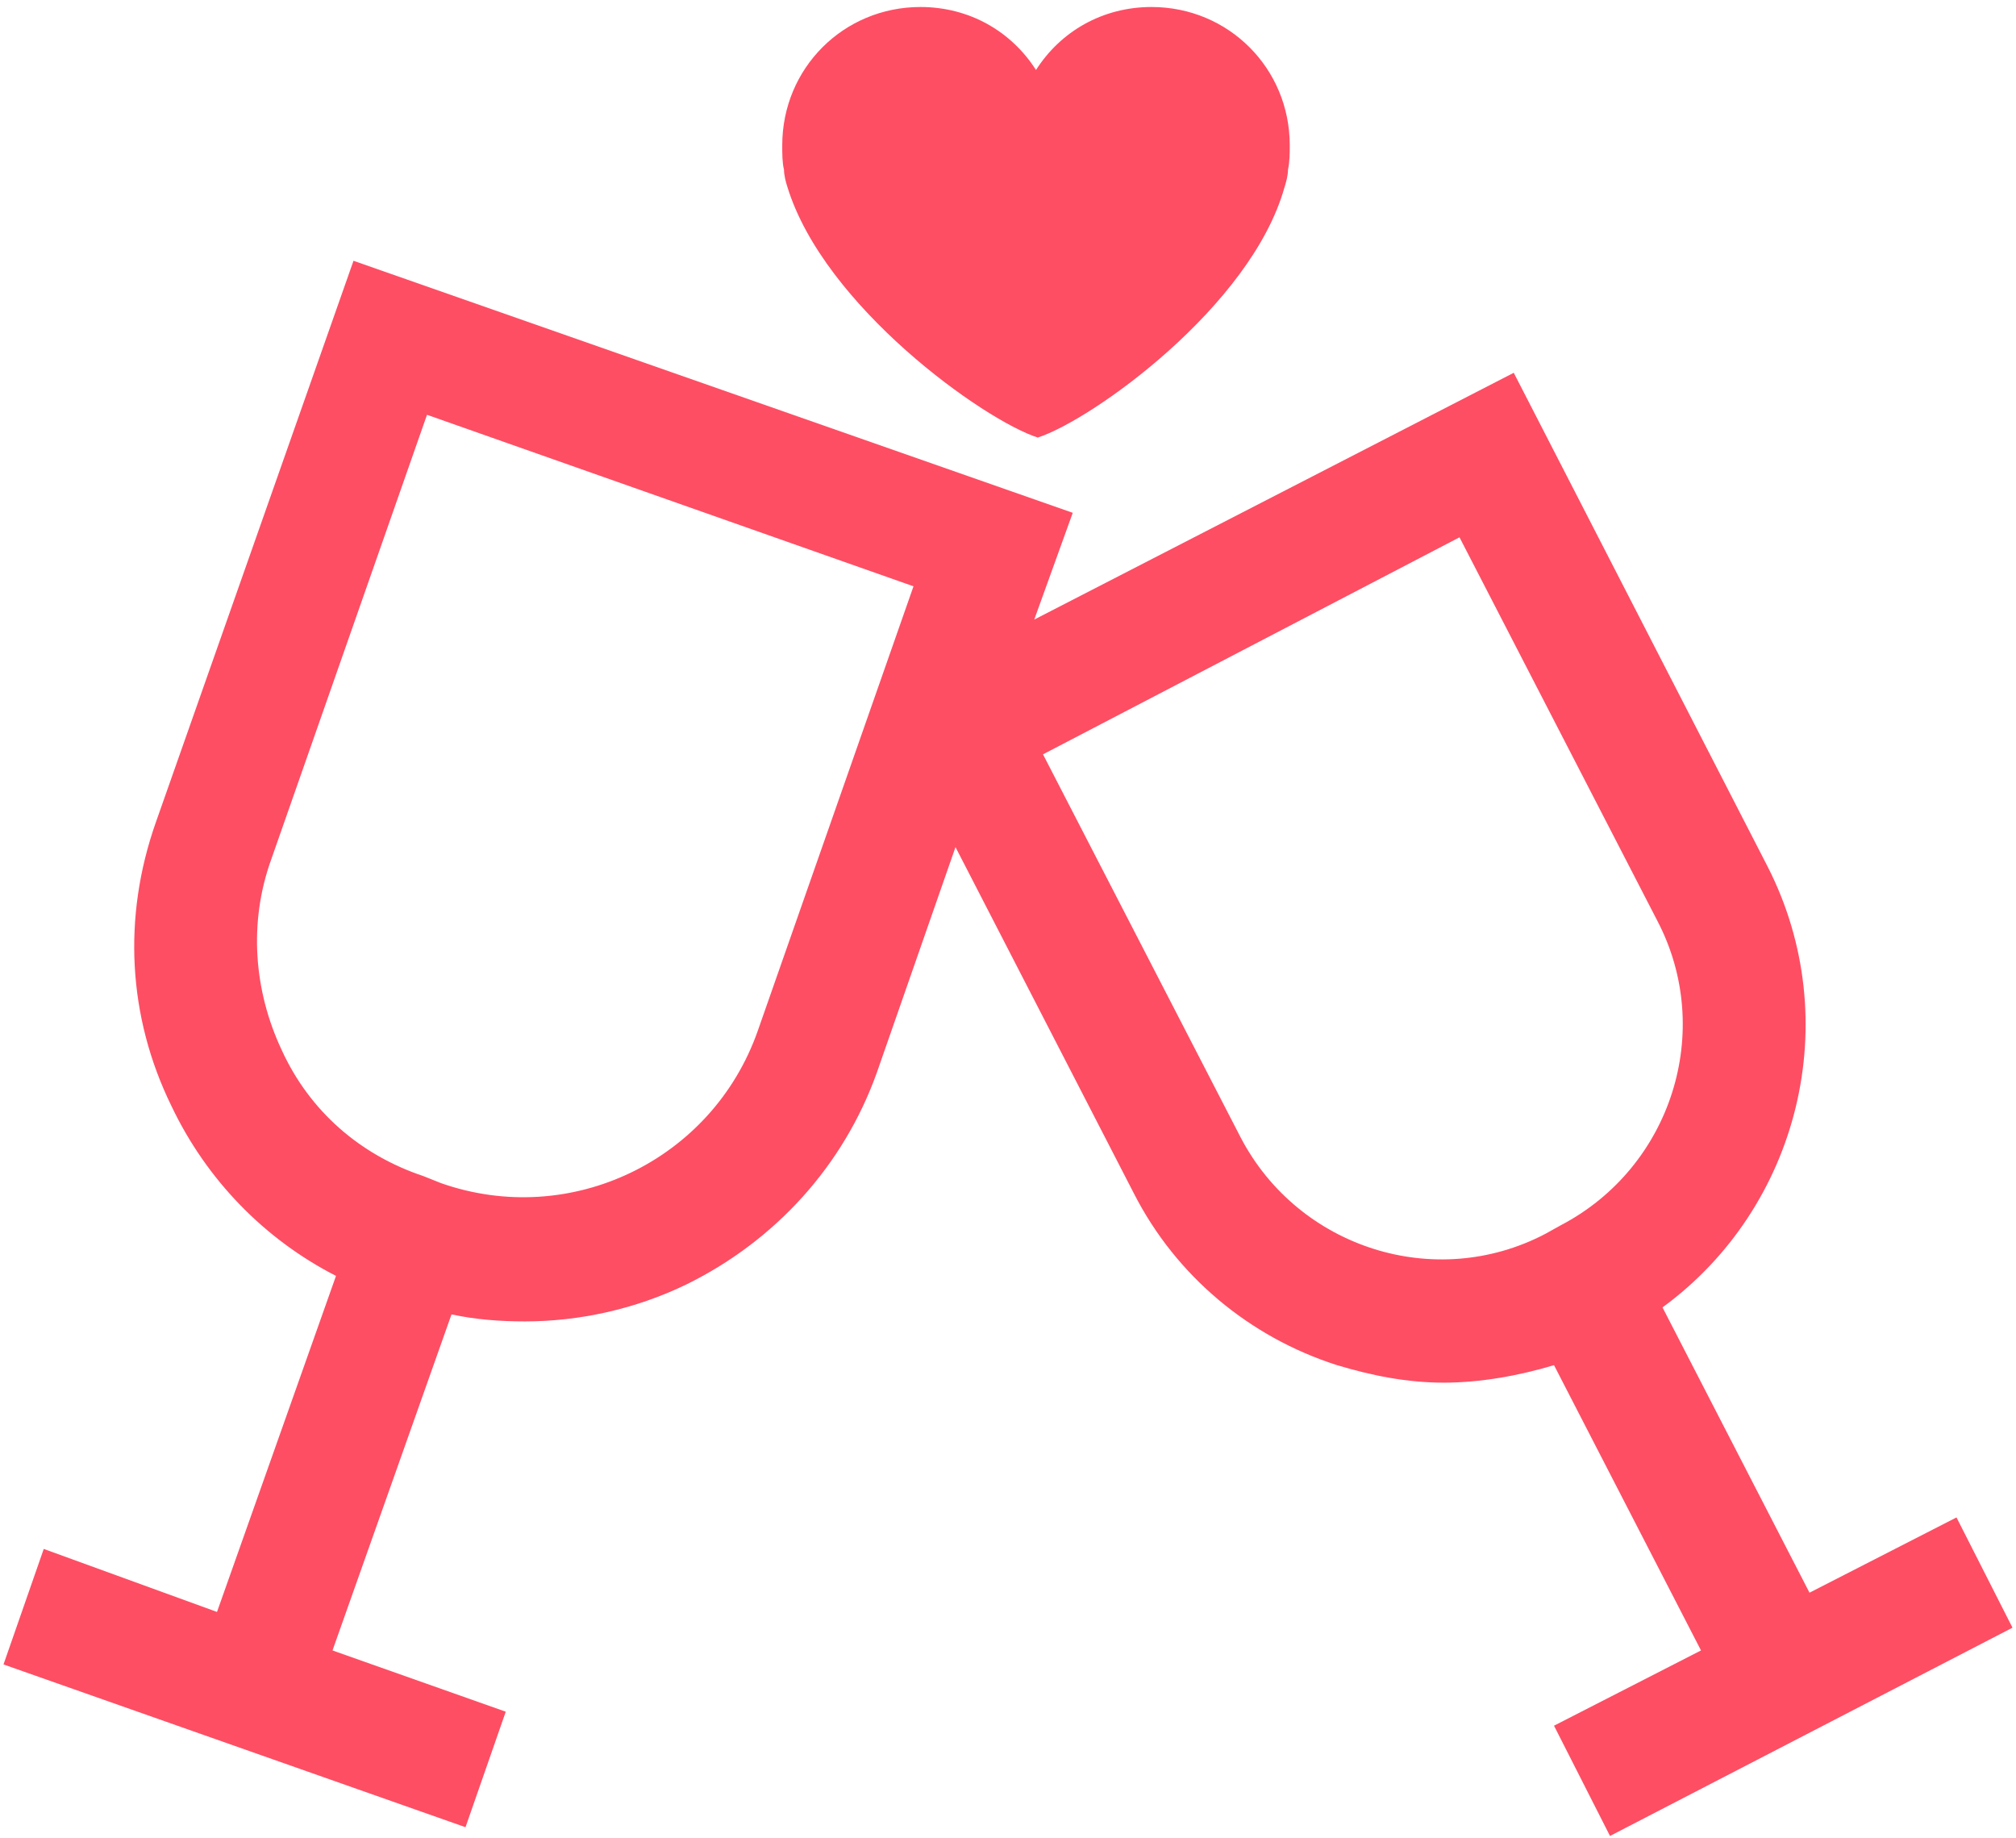 <?xml version="1.0" encoding="utf-8"?>
<!-- Generator: Adobe Illustrator 22.0.1, SVG Export Plug-In . SVG Version: 6.00 Build 0)  -->
<svg version="1.1" id="Layer_1" xmlns="http://www.w3.org/2000/svg" xmlns:xlink="http://www.w3.org/1999/xlink" x="0px" y="0px"
	 viewBox="0 0 115.2 105" style="enable-background:new 0 0 115.2 105;" xml:space="preserve">
<style type="text/css">
	.st0{fill:#fe4e64;}
</style>
<g id="XMLID_179_">
	<path id="XMLID_76_" class="st0" d="M59.3,25c3.1-1,12.2-7.5,14.1-14.3c0.1-0.3,0.2-0.7,0.2-1c0.1-0.5,0.1-0.9,0.1-1.4
		c0-4.4-3.5-7.9-7.9-7.9c-2.8,0-5.2,1.4-6.6,3.6c-1.4-2.2-3.8-3.6-6.6-3.6c-4.4,0-7.9,3.5-7.9,7.9c0,0.5,0,1,0.1,1.4
		c0,0.3,0.1,0.7,0.2,1C47.1,17.5,56.2,24,59.3,25z"/>
	<path id="XMLID_113_" class="st0" d="M2.5,88.5l-2.3,6.6l26.4,9.3l2.3-6.6L19,94.3l6.8-19.2c1.4,0.3,2.8,0.4,4.2,0.4
		c3.1,0,6.3-0.7,9.2-2.1c5.1-2.5,9-6.8,10.9-12.1l4.5-12.9l10.2,19.8c2.4,4.7,6.6,8.2,11.6,9.8c2,0.6,4,1,6.1,1s4.3-0.4,6.3-1
		l8.4,16.3l-8.4,4.3l3.2,6.3L115,93l-3.2-6.3l-8.4,4.3L95,74.7c7.8-5.7,10.5-16.4,6-25.2L86.5,21.3L59.1,35.4l2.2-6.1L20.2,14.9
		L8.9,47C7,52.4,7.3,58.1,9.8,63.2c2,4.2,5.3,7.6,9.4,9.7l-6.8,19.2L2.5,88.5z M83.4,30.7l11.3,21.9c3.3,6.3,0.8,14.1-5.5,17.4
		l-0.9,0.5C82,73.8,74.2,71.3,70.9,65L59.6,43.1L83.4,30.7z M16.1,60c-1.6-3.4-1.9-7.3-0.6-10.9l8.9-25.4l27.8,9.8l-8.9,25.4
		c-2.6,7.4-10.7,11.3-18.1,8.7l-1-0.4C20.6,66,17.7,63.5,16.1,60z"/>
</g>
</svg>
